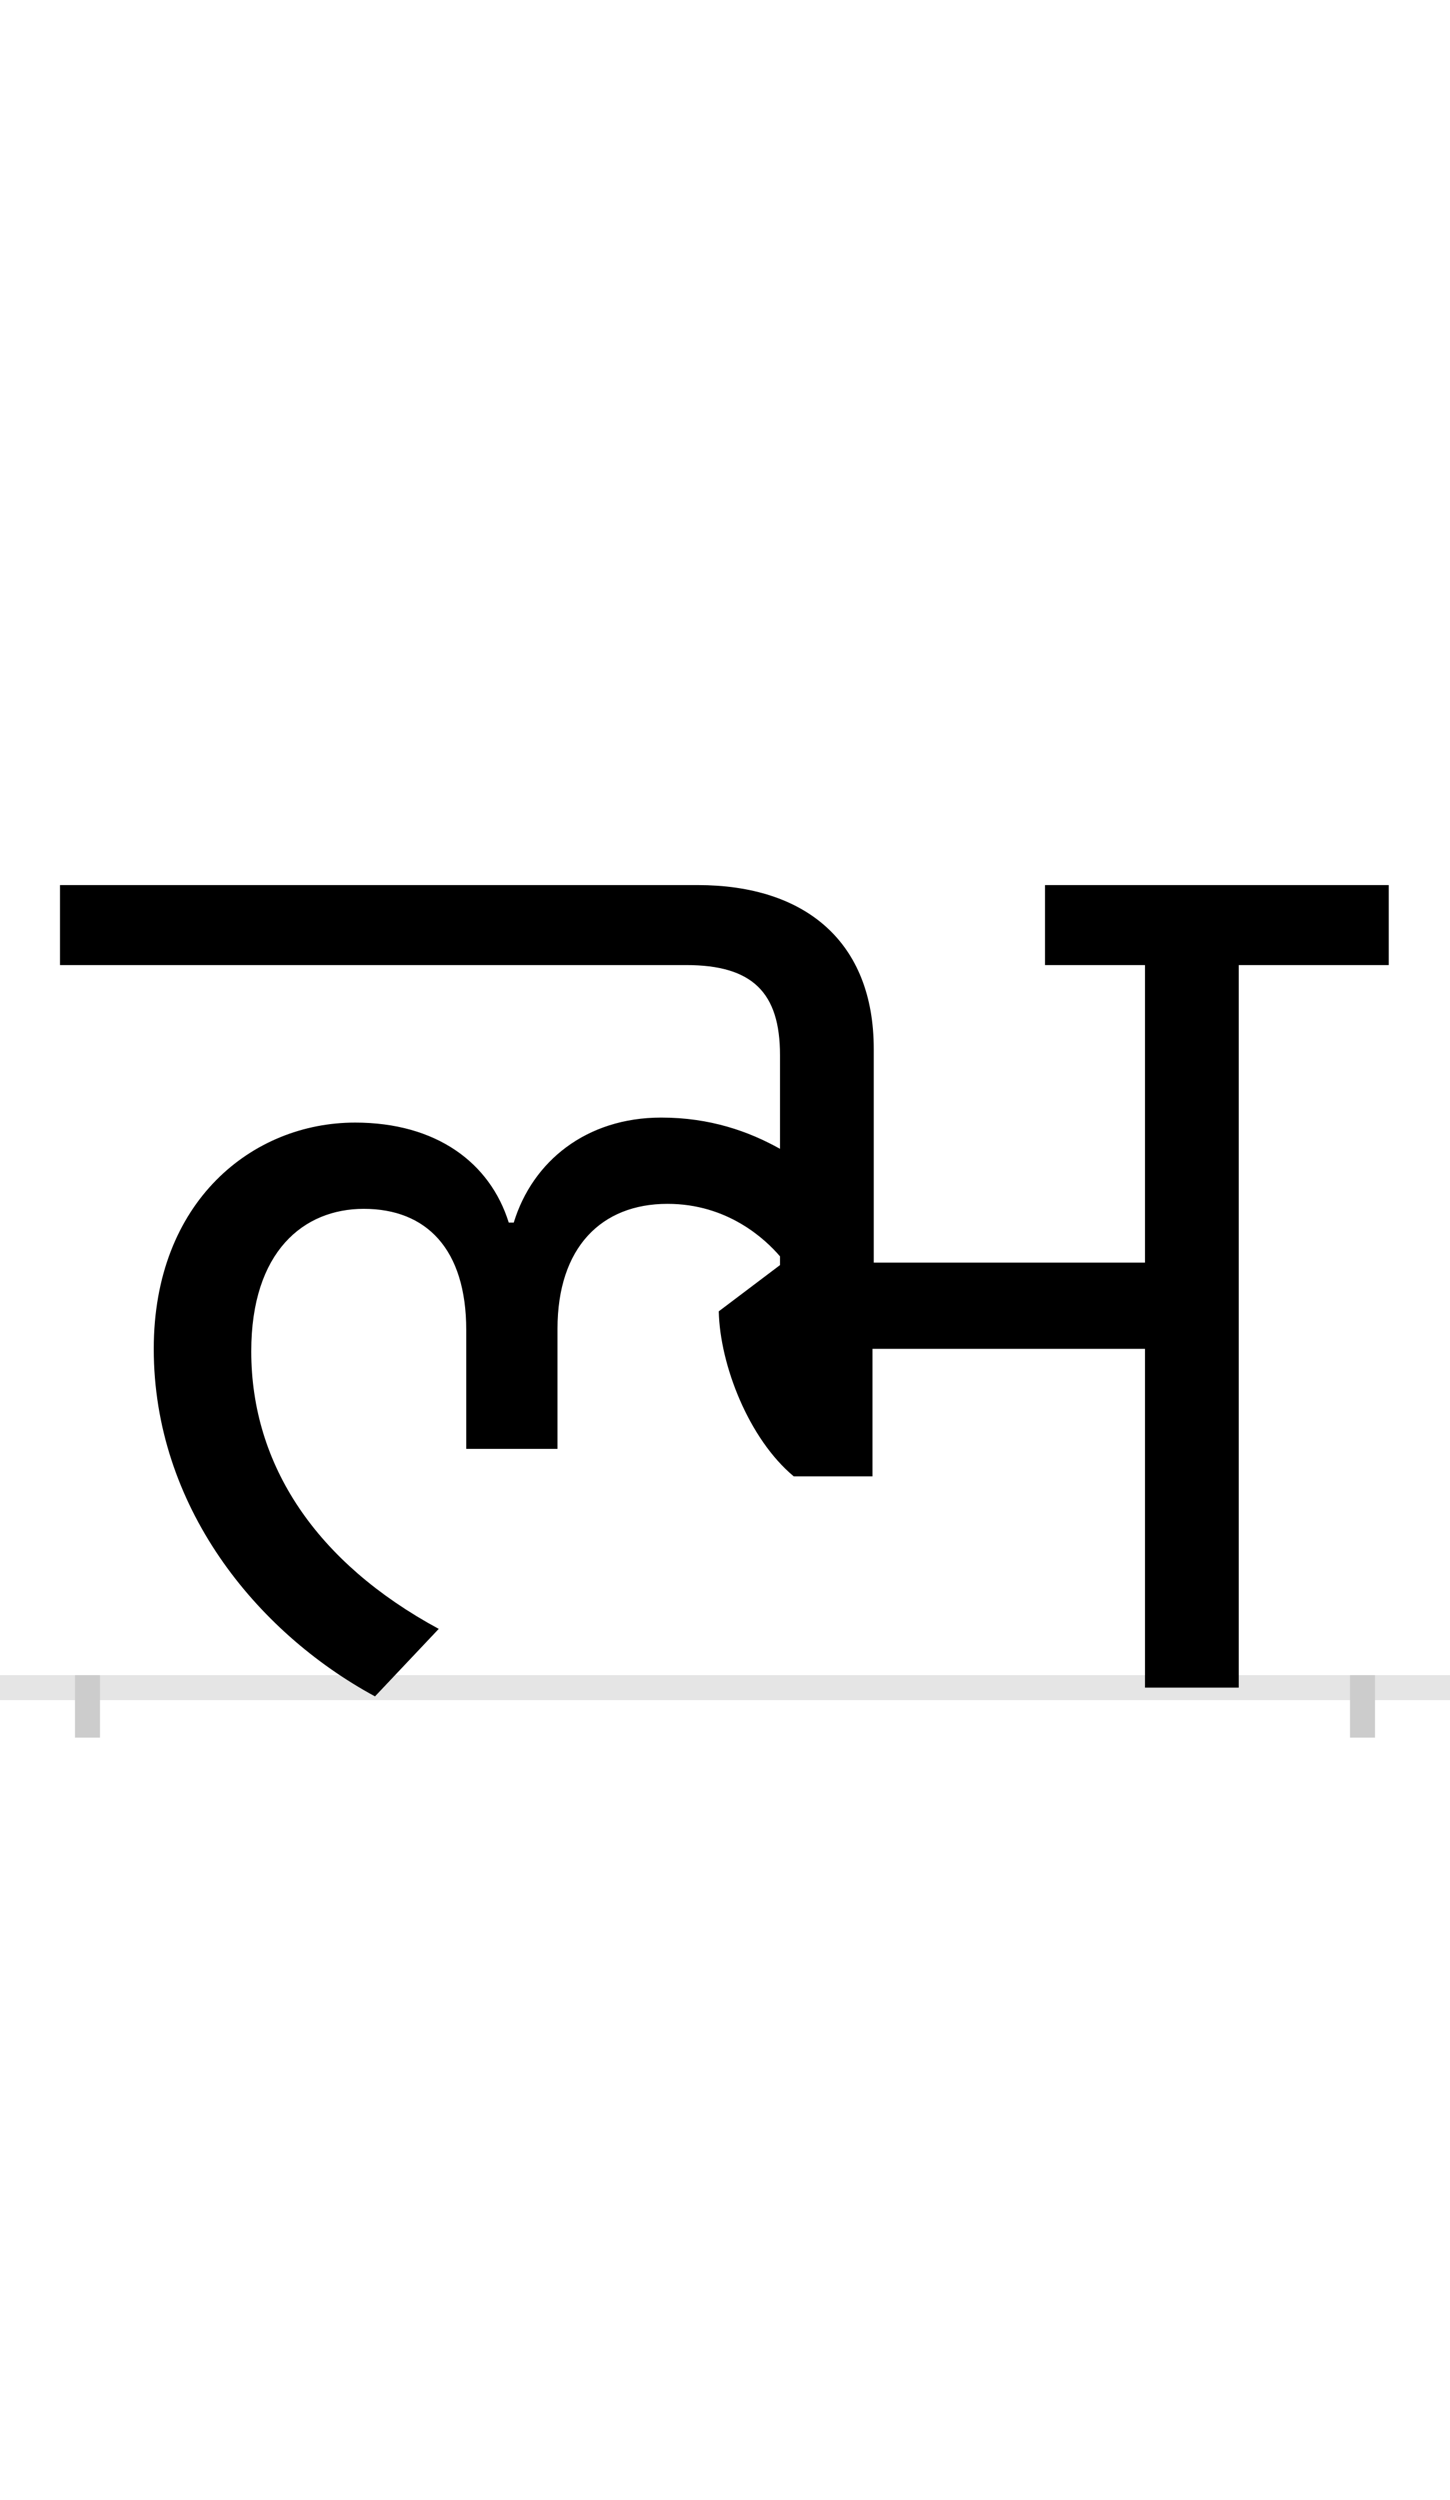 <?xml version="1.0" encoding="UTF-8"?>
<svg height="200.0" version="1.1" width="116.0" xmlns="http://www.w3.org/2000/svg" xmlns:xlink="http://www.w3.org/1999/xlink">
 <rect width="100%" height="100%" fill="#808080" stroke="none"/>
 <path d="M0,0 l116,0 l0,200 l-116,0 Z M0,0" fill="rgb(255,255,255)" transform="matrix(1,0,0,-1,0.0,200.0)"/>
 <path d="M0,0 l116,0" fill="none" stroke="rgb(229,229,229)" stroke-width="2" transform="matrix(1,0,0,-1,0.0,135.0)"/>
 <path d="M0,1 l0,-5" fill="none" stroke="rgb(204,204,204)" stroke-width="2" transform="matrix(1,0,0,-1,7.0,135.0)"/>
 <path d="M0,1 l0,-5" fill="none" stroke="rgb(204,204,204)" stroke-width="2" transform="matrix(1,0,0,-1,109.0,135.0)"/>
 <path d="M214,452 c-82,0,-161,-63,-161,-181 c0,-125,81,-226,177,-278 l51,54 c-98,53,-150,131,-150,222 c0,80,42,114,90,114 c50,0,82,-32,82,-97 l0,-95 l73,0 l0,96 c0,65,35,100,88,100 c48,0,78,-28,90,-42 l0,-7 l-49,-37 c1,-43,24,-102,60,-132 l63,0 l0,102 l218,0 l0,-271 l75,0 l0,578 l120,0 l0,64 l-275,0 l0,-64 l80,0 l0,-238 l-217,0 l0,171 c0,85,-54,131,-141,131 l-510,0 l0,-64 l501,0 c53,0,75,-22,75,-72 l0,-75 c-25,14,-56,25,-95,25 c-60,0,-103,-35,-118,-84 l-4,0 c-15,48,-58,80,-123,80 Z M214,452" fill="rgb(0,0,0)" transform="matrix(0.1,0.0,0.0,-0.1,7.0,135.0)"/>
</svg>